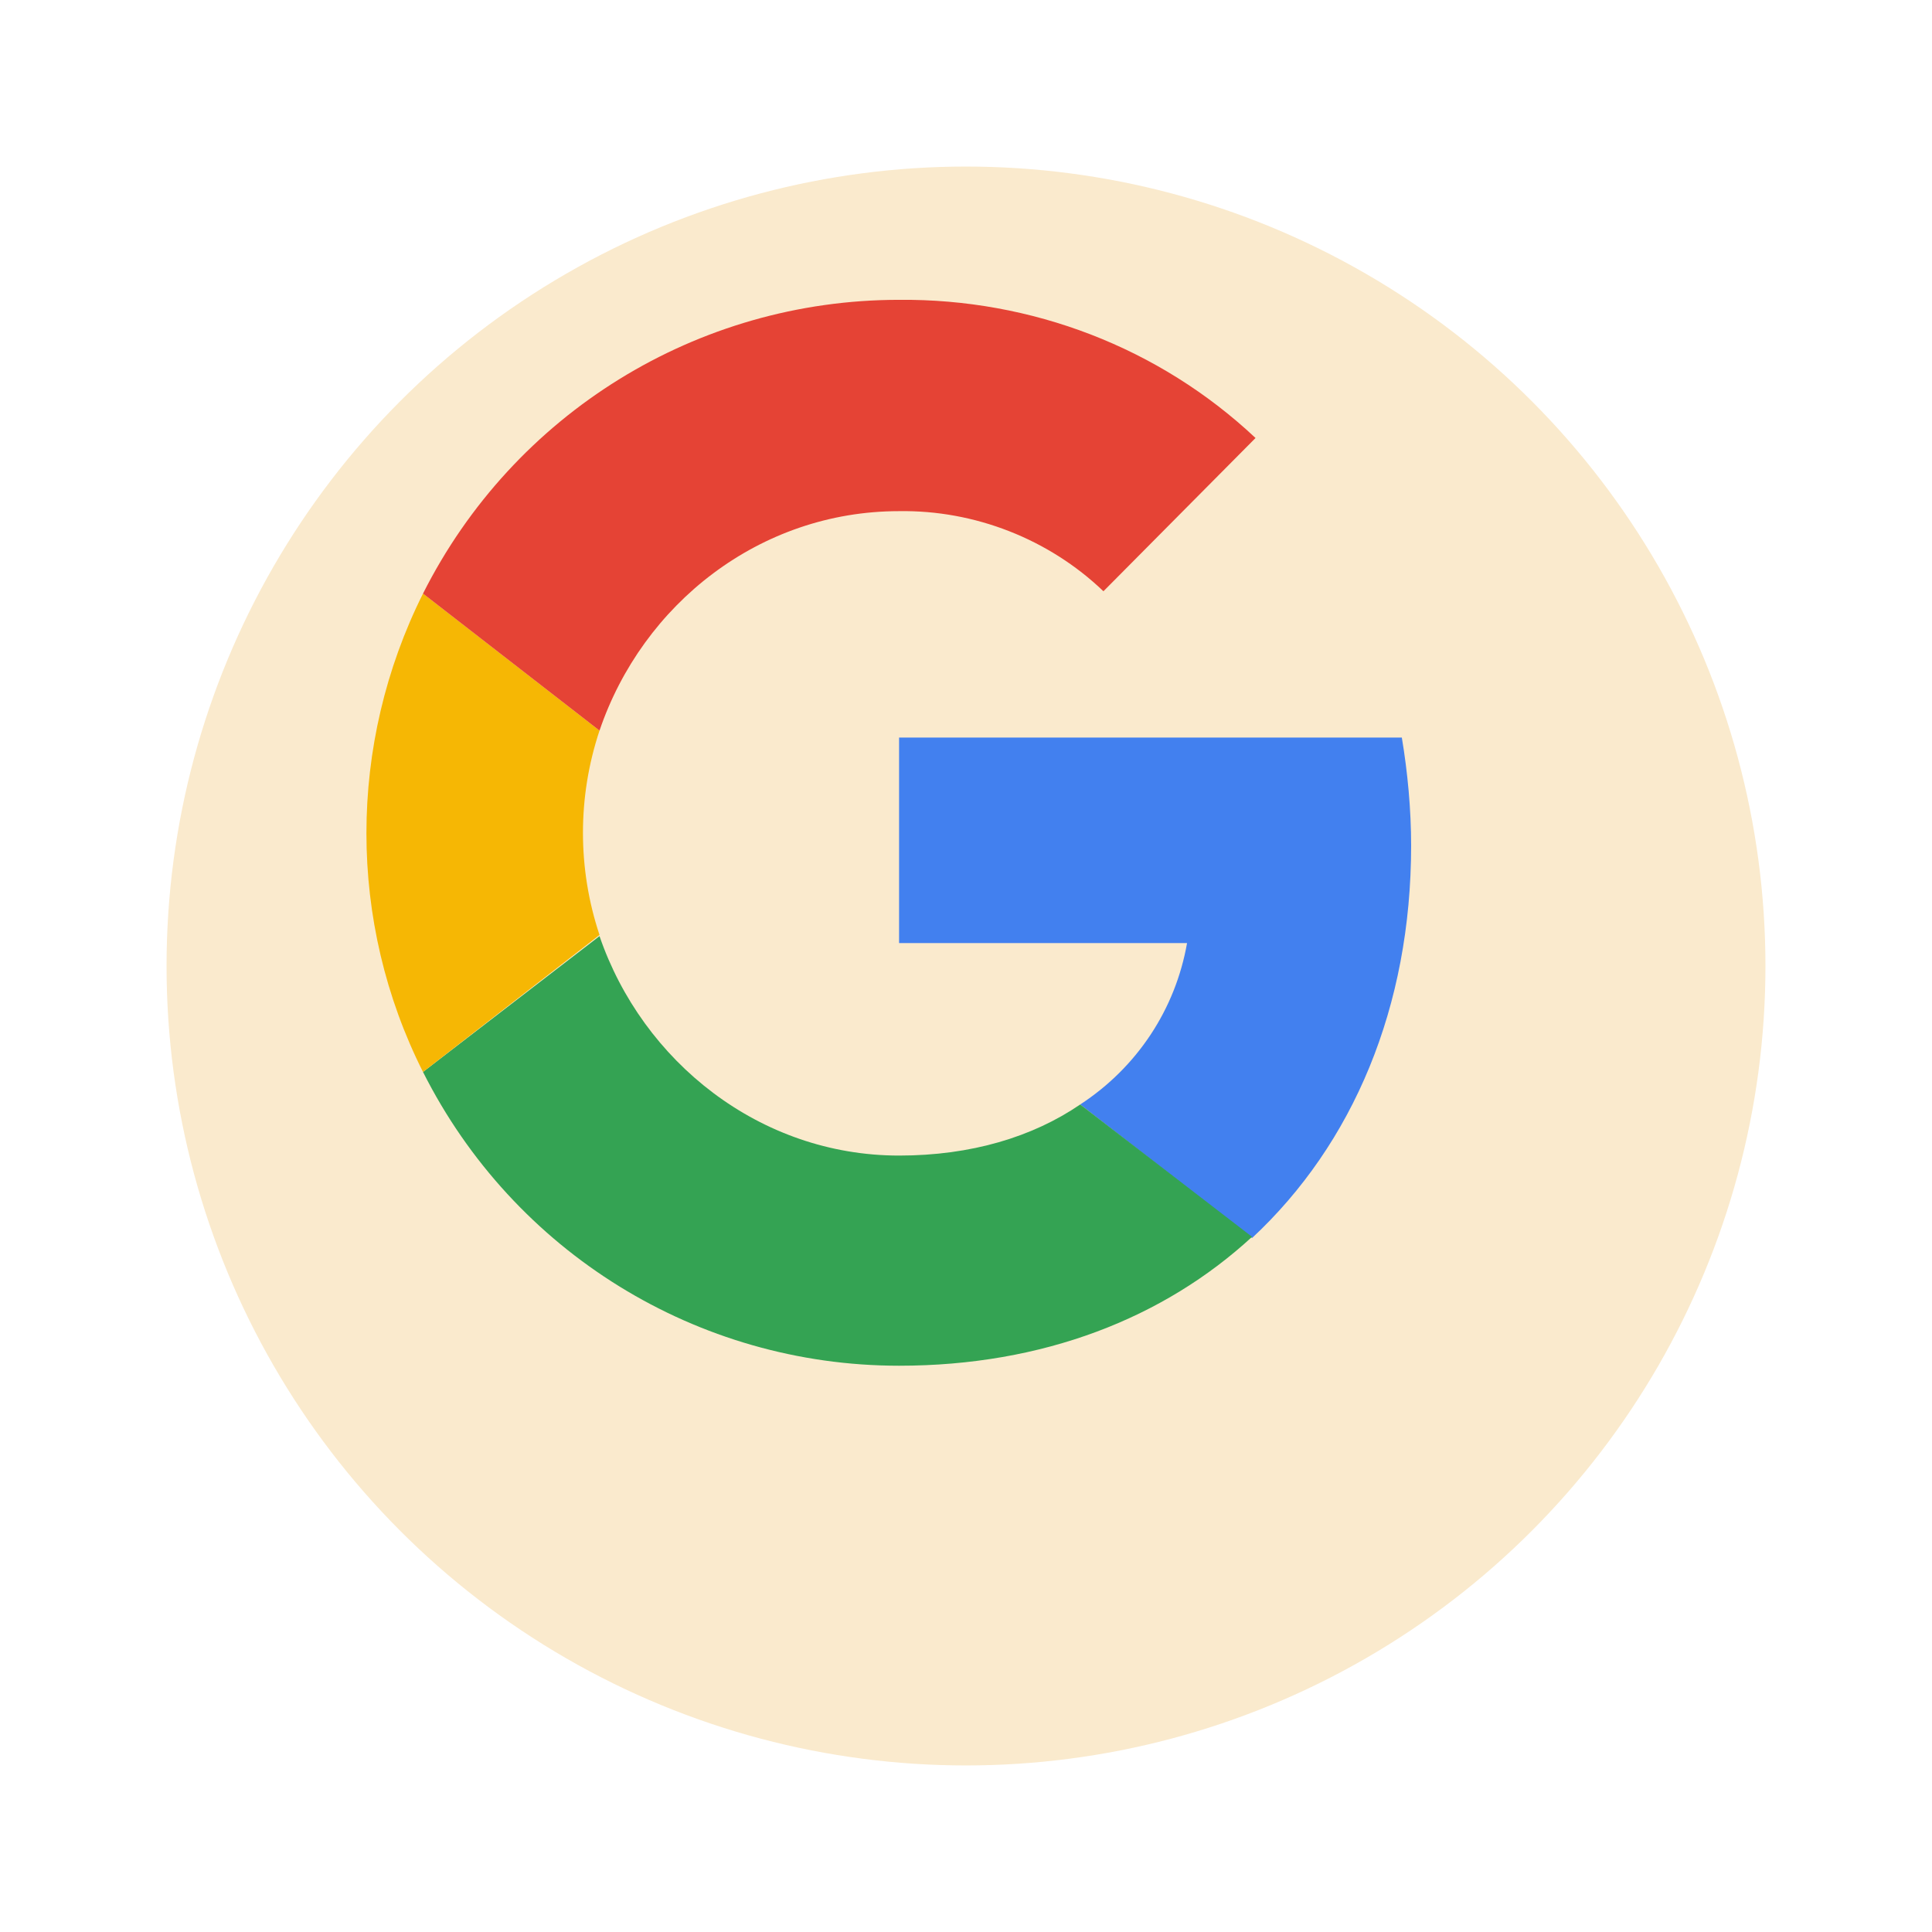<svg width="58" height="58" viewBox="0 0 58 58" fill="none" xmlns="http://www.w3.org/2000/svg">
<g filter="url(#filter0_d_32_311)">
<circle cx="27" cy="25" r="24" fill="#FAEACD"/>
</g>
<path d="M42.363 25.384C42.363 24.303 42.259 23.188 42.084 22.142H26.991V28.312H35.636C35.287 30.299 34.137 32.042 32.429 33.157L37.588 37.166C40.62 34.342 42.363 30.229 42.363 25.384Z" fill="#4280EF"/>
<path d="M26.991 41C31.313 41 34.939 39.571 37.588 37.131L32.429 33.157C31 34.133 29.152 34.691 26.991 34.691C22.808 34.691 19.288 31.867 17.998 28.103L12.699 32.181C15.418 37.584 20.926 41 26.991 41Z" fill="#34A353"/>
<path d="M17.998 28.068C17.335 26.081 17.335 23.92 17.998 21.933L12.699 17.82C10.434 22.351 10.434 27.684 12.699 32.181L17.998 28.068Z" fill="#F6B704"/>
<path d="M26.991 15.345C29.257 15.31 31.488 16.181 33.126 17.75L37.692 13.149C34.799 10.43 30.965 8.966 26.991 9.001C20.926 9.001 15.418 12.417 12.699 17.82L17.998 21.933C19.288 18.133 22.808 15.345 26.991 15.345Z" fill="#E54335"/>
<defs>
<filter id="filter0_d_32_311" x="0" y="0" width="58" height="58" filterUnits="userSpaceOnUse" color-interpolation-filters="sRGB">
<feFlood flood-opacity="0" result="BackgroundImageFix"/>
<feColorMatrix in="SourceAlpha" type="matrix" values="0 0 0 0 0 0 0 0 0 0 0 0 0 0 0 0 0 0 127 0" result="hardAlpha"/>
<feOffset dx="2" dy="4"/>
<feGaussianBlur stdDeviation="2.5"/>
<feComposite in2="hardAlpha" operator="out"/>
<feColorMatrix type="matrix" values="0 0 0 0 0 0 0 0 0 0 0 0 0 0 0 0 0 0 0.25 0"/>
<feBlend mode="normal" in2="BackgroundImageFix" result="effect1_dropShadow_32_311"/>
<feBlend mode="normal" in="SourceGraphic" in2="effect1_dropShadow_32_311" result="shape"/>
</filter>
</defs>
</svg>
